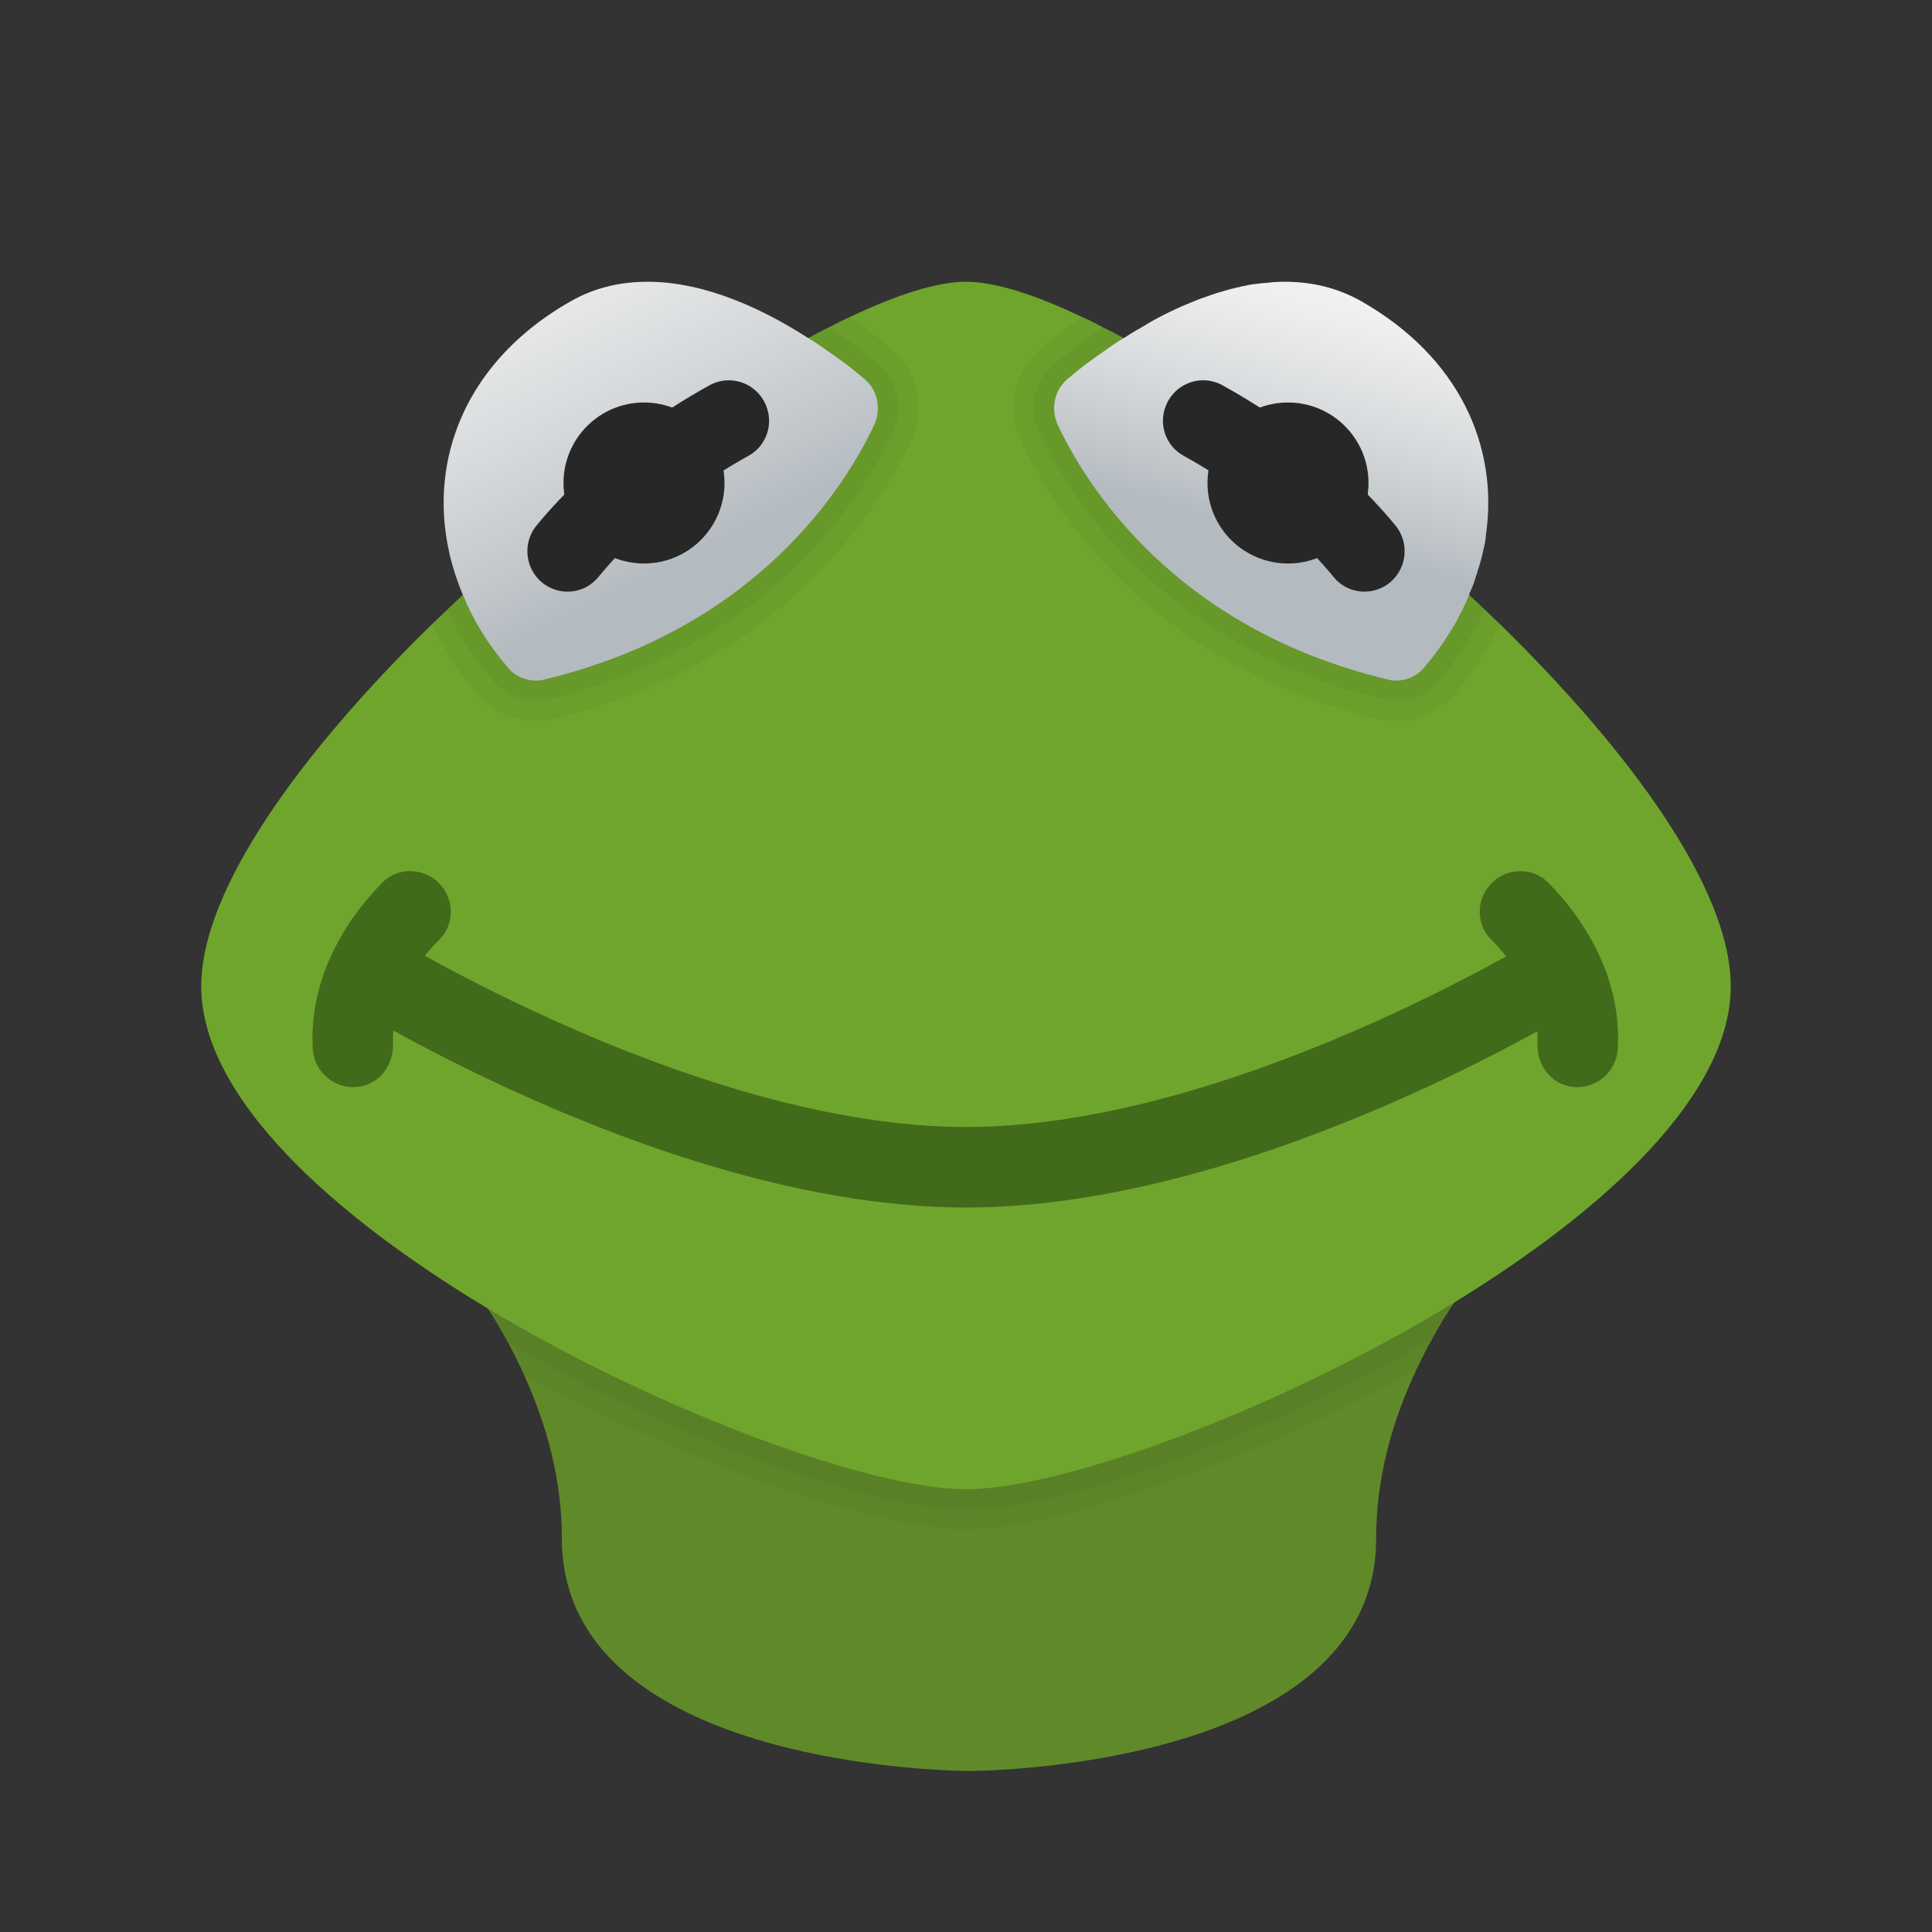 <svg xmlns="http://www.w3.org/2000/svg"  viewBox="0 0 48 48" width="144px" height="144px"><rect x="0" y="0" width="48" height="48" fill="#333333" stroke="none"/><path fill="#608a29" d="M40.07,28.11c0,0-2.23,1.64-3.94,4.25c-0.19,0.28-0.37,0.58-0.54,0.89c-0.15,0.26-0.28,0.53-0.41,0.8	c-0.59,1.26-0.99,2.66-0.99,4.17C34.19,44,24.07,44,24.07,44s-10.11,0-10.11-5.78c0-1.46-0.38-2.83-0.94-4.06	c-0.12-0.27-0.25-0.53-0.39-0.79c-0.16-0.3-0.33-0.58-0.51-0.86c-1.73-2.7-4.05-4.4-4.05-4.4H40.07z"/><path fill="#6fa52c" d="M43,24.5c0,2.69-3.1,5.55-6.87,7.86C31.71,35.06,26.37,37,24,37c-2.32,0-7.51-1.87-11.88-4.49	C8.24,30.18,5,27.25,5,24.5c0-2.41,2.49-5.82,5.73-8.99c0.13-0.12,0.26-0.25,0.39-0.37c0.12-0.12,0.25-0.24,0.38-0.36	c2.78-2.59,5.97-4.96,8.58-6.38c0.18-0.1,0.35-0.19,0.52-0.27c0.17-0.09,0.34-0.18,0.51-0.25C22.28,7.32,23.28,7,24,7	s1.72,0.32,2.89,0.88c0.17,0.07,0.34,0.16,0.51,0.25c0.17,0.08,0.34,0.17,0.52,0.27c2.61,1.42,5.8,3.79,8.58,6.38	c0.13,0.12,0.26,0.24,0.38,0.36c0.13,0.12,0.26,0.25,0.39,0.37C40.51,18.68,43,22.09,43,24.5z"/><linearGradient id="swqg7J~Bg2b1Fjfa3zgB7a" x1="33.249" x2="31.166" y1="5.332" y2="13.194" gradientUnits="userSpaceOnUse"><stop offset=".104" stop-color="#f6f6f6"/><stop offset=".308" stop-color="#edeeef"/><stop offset=".637" stop-color="#d6d9db"/><stop offset="1" stop-color="#b4bbc0"/></linearGradient><path fill="url(#swqg7J~Bg2b1Fjfa3zgB7a)" d="M36.92,13.27c-0.01,0.12-0.03,0.25-0.06,0.37c-0.04,0.19-0.09,0.37-0.15,0.55	c-0.01,0.04-0.01,0.07-0.03,0.09c-0.04,0.16-0.1,0.31-0.17,0.46c0,0.01,0,0.03-0.01,0.04s-0.01,0.03-0.02,0.04	c-0.06,0.15-0.12,0.29-0.2,0.43c-0.06,0.13-0.13,0.26-0.21,0.38c-0.1,0.17-0.21,0.33-0.33,0.5c-0.11,0.16-0.24,0.31-0.37,0.47	c-0.17,0.2-0.43,0.31-0.69,0.31c-0.07,0-0.14-0.01-0.21-0.03c-5.29-1.27-7.48-4.82-8.19-6.32c-0.18-0.4-0.09-0.87,0.25-1.15	c0.12-0.1,0.26-0.22,0.42-0.34c0.16-0.12,0.34-0.25,0.53-0.38c0.14-0.1,0.28-0.2,0.44-0.29c0.14-0.09,0.28-0.18,0.43-0.26	c0.11-0.07,0.22-0.13,0.34-0.2c0.28-0.15,0.58-0.3,0.89-0.42c0.1-0.04,0.21-0.09,0.31-0.12c0.14-0.05,0.27-0.1,0.41-0.14	c0.17-0.05,0.34-0.1,0.5-0.13c0.03-0.01,0.06-0.02,0.09-0.02c0.12-0.03,0.23-0.05,0.35-0.06c0.08-0.01,0.15-0.02,0.22-0.02	C31.61,7.01,31.76,7,31.91,7c0.66,0,1.31,0.14,1.92,0.49C36.25,8.87,37.23,11.08,36.92,13.27z"/><circle cx="32" cy="12" r="2" fill="#272727"/><path fill="#272727" d="M33.138,14.341c-1.221-1.49-2.797-2.501-3.733-3.018c-0.449-0.248-0.633-0.793-0.431-1.264	l0.001-0.002c0.233-0.544,0.879-0.771,1.397-0.485c1.087,0.601,2.872,1.754,4.295,3.48c0.378,0.459,0.281,1.148-0.214,1.479l0,0	C34.03,14.813,33.46,14.734,33.138,14.341z"/><linearGradient id="swqg7J~Bg2b1Fjfa3zgB7b" x1="12.509" x2="17.403" y1="4.131" y2="13.851" gradientUnits="userSpaceOnUse"><stop offset="0" stop-color="#f6f6f6"/><stop offset=".228" stop-color="#edeeef"/><stop offset=".595" stop-color="#d6d9db"/><stop offset="1" stop-color="#b4bbc0"/></linearGradient><path fill="url(#swqg7J~Bg2b1Fjfa3zgB7b)" d="M21.72,10.56c-0.71,1.5-2.9,5.05-8.19,6.32c-0.07,0.02-0.14,0.03-0.21,0.03	c-0.26,0-0.52-0.11-0.69-0.31c-0.49-0.57-0.87-1.18-1.13-1.82c-1.11-2.62-0.31-5.59,2.67-7.29C14.78,7.14,15.43,7,16.09,7	c1.44,0,2.89,0.69,3.99,1.4c0.16,0.09,0.3,0.19,0.44,0.29c0.19,0.13,0.37,0.26,0.53,0.38c0.16,0.12,0.3,0.24,0.42,0.34	C21.81,9.69,21.9,10.16,21.72,10.56z"/><circle cx="16" cy="12" r="2" fill="#272727"/><path fill="#272727" d="M13.548,14.532L13.548,14.532c-0.495-0.33-0.594-1.02-0.215-1.48c1.423-1.726,3.208-2.879,4.295-3.48	c0.517-0.286,1.164-0.059,1.397,0.484l0.001,0.003c0.202,0.471,0.019,1.016-0.429,1.265c-0.937,0.52-2.516,1.534-3.735,3.017	C14.539,14.734,13.97,14.814,13.548,14.532z"/><path fill="#416a1b" d="M24,30c-7.204,0-15.193-4.941-15.53-5.152l1.06-1.696C9.607,23.2,17.375,28,24,28	c6.637,0,14.393-4.799,14.47-4.848l1.061,1.696C39.193,25.059,31.204,30,24,30z"/><path fill="#416a1b" d="M38.873,26.957L38.873,26.957c-0.445-0.149-0.695-0.586-0.675-1.054	c0.049-1.133-0.624-2.033-1.151-2.56c-0.334-0.333-0.375-0.857-0.113-1.249l0.002-0.002c0.349-0.522,1.092-0.606,1.533-0.159	c0.913,0.925,1.821,2.377,1.725,4.117C40.157,26.713,39.504,27.168,38.873,26.957z"/><path fill="#416a1b" d="M7.77,26.049c-0.096-1.74,0.812-3.191,1.725-4.117c0.441-0.447,1.183-0.363,1.533,0.159l0.002,0.002	c0.262,0.392,0.22,0.916-0.113,1.249c-0.528,0.527-1.201,1.427-1.151,2.56c0.02,0.469-0.23,0.906-0.675,1.054h0	C8.46,27.168,7.807,26.713,7.77,26.049z"/><path fill="#151515" d="M24,37c-2.32,0-7.51-1.87-11.88-4.49c0.18,0.28,0.35,0.56,0.51,0.86	c4.24,2.44,9.02,4.13,11.37,4.13c2.39,0,7.3-1.74,11.59-4.25c0.17-0.31,0.35-0.61,0.54-0.89C31.71,35.06,26.37,37,24,37z" opacity=".05"/><path fill="#151515" d="M24,37c-2.32,0-7.51-1.87-11.88-4.49c0.18,0.28,0.35,0.56,0.51,0.86	c0.14,0.26,0.27,0.52,0.39,0.79C17.3,36.48,21.93,38,24,38c2.11,0,6.85-1.57,11.18-3.95c0.13-0.27,0.26-0.54,0.41-0.8	c0.17-0.31,0.35-0.61,0.54-0.89C31.71,35.06,26.37,37,24,37z" opacity=".05"/><path fill="#151515" d="M22.11,8.64c-0.27-0.23-0.61-0.5-1-0.76c-0.17,0.07-0.34,0.16-0.51,0.25	c-0.17,0.08-0.34,0.17-0.52,0.27c0.16,0.09,0.3,0.19,0.44,0.29c0.19,0.13,0.37,0.26,0.53,0.38c0.16,0.12,0.3,0.24,0.42,0.34	c0.34,0.28,0.43,0.75,0.25,1.15c-0.71,1.5-2.9,5.05-8.19,6.32c-0.07,0.02-0.14,0.03-0.21,0.03c-0.26,0-0.52-0.11-0.69-0.31	c-0.49-0.57-0.87-1.18-1.13-1.82c-0.13,0.12-0.26,0.24-0.38,0.36c-0.13,0.12-0.26,0.25-0.39,0.37c0.29,0.61,0.67,1.19,1.14,1.74	c0.36,0.42,0.89,0.66,1.45,0.66c0.15,0,0.3-0.02,0.45-0.05c5.71-1.38,8.09-5.27,8.85-6.88C23.01,10.17,22.8,9.2,22.11,8.64z" opacity=".05"/><path fill="#151515" d="M21.79,9.02c-0.32-0.26-0.72-0.57-1.19-0.89c-0.17,0.08-0.34,0.17-0.52,0.27	c0.16,0.09,0.3,0.19,0.44,0.29c0.19,0.13,0.37,0.26,0.53,0.38c0.16,0.12,0.3,0.24,0.42,0.34c0.34,0.28,0.43,0.75,0.25,1.15	c-0.71,1.5-2.9,5.05-8.19,6.32c-0.07,0.02-0.14,0.03-0.21,0.03c-0.26,0-0.52-0.11-0.69-0.31c-0.49-0.57-0.87-1.18-1.13-1.82	c-0.13,0.12-0.26,0.24-0.38,0.36c0.27,0.63,0.66,1.23,1.13,1.78c0.26,0.31,0.65,0.49,1.07,0.49c0.11,0,0.22-0.01,0.33-0.04	c5.5-1.33,7.79-5.06,8.52-6.6C22.46,10.16,22.3,9.44,21.79,9.02z" opacity=".05"/><path fill="#151515" d="M36.48,14.82c-0.06,0.15-0.12,0.29-0.2,0.43c-0.06,0.13-0.13,0.26-0.21,0.38	c-0.1,0.17-0.21,0.33-0.33,0.5c-0.11,0.16-0.24,0.31-0.37,0.47c-0.17,0.2-0.43,0.31-0.69,0.31c-0.07,0-0.14-0.01-0.21-0.03	c-5.29-1.27-7.48-4.82-8.19-6.32c-0.18-0.4-0.09-0.87,0.25-1.15c0.12-0.1,0.26-0.22,0.42-0.34c0.16-0.12,0.34-0.25,0.53-0.38	c0.14-0.1,0.28-0.2,0.44-0.29c-0.18-0.1-0.35-0.19-0.52-0.27c-0.47,0.32-0.87,0.63-1.19,0.89c-0.51,0.42-0.67,1.14-0.38,1.75	c0.73,1.54,3.02,5.27,8.52,6.6c0.11,0.03,0.22,0.04,0.33,0.04c0.42,0,0.81-0.18,1.07-0.49c0.47-0.55,0.86-1.15,1.13-1.78	c-0.12-0.12-0.25-0.24-0.38-0.36C36.49,14.79,36.49,14.81,36.48,14.82z" opacity=".05"/><path fill="#151515" d="M36.88,15.14c-0.12-0.12-0.25-0.24-0.38-0.36c-0.01,0.01-0.01,0.03-0.02,0.04	c-0.06,0.15-0.12,0.29-0.2,0.43c-0.06,0.13-0.13,0.26-0.21,0.38c-0.1,0.17-0.21,0.33-0.33,0.5c-0.11,0.16-0.24,0.31-0.37,0.47	c-0.17,0.2-0.43,0.31-0.69,0.31c-0.07,0-0.14-0.01-0.21-0.03c-5.29-1.27-7.48-4.82-8.19-6.32c-0.18-0.4-0.09-0.87,0.25-1.15	c0.12-0.1,0.26-0.22,0.42-0.34c0.16-0.12,0.34-0.25,0.53-0.38c0.14-0.1,0.28-0.2,0.44-0.29c-0.18-0.1-0.35-0.19-0.52-0.27	c-0.17-0.09-0.34-0.18-0.51-0.25c-0.39,0.26-0.73,0.53-1,0.76c-0.69,0.56-0.9,1.53-0.51,2.34c0.76,1.61,3.14,5.5,8.85,6.88	c0.15,0.03,0.3,0.05,0.45,0.05c0.56,0,1.09-0.24,1.45-0.66c0.47-0.55,0.85-1.13,1.14-1.74C37.14,15.39,37.01,15.26,36.88,15.14z" opacity=".05"/></svg>